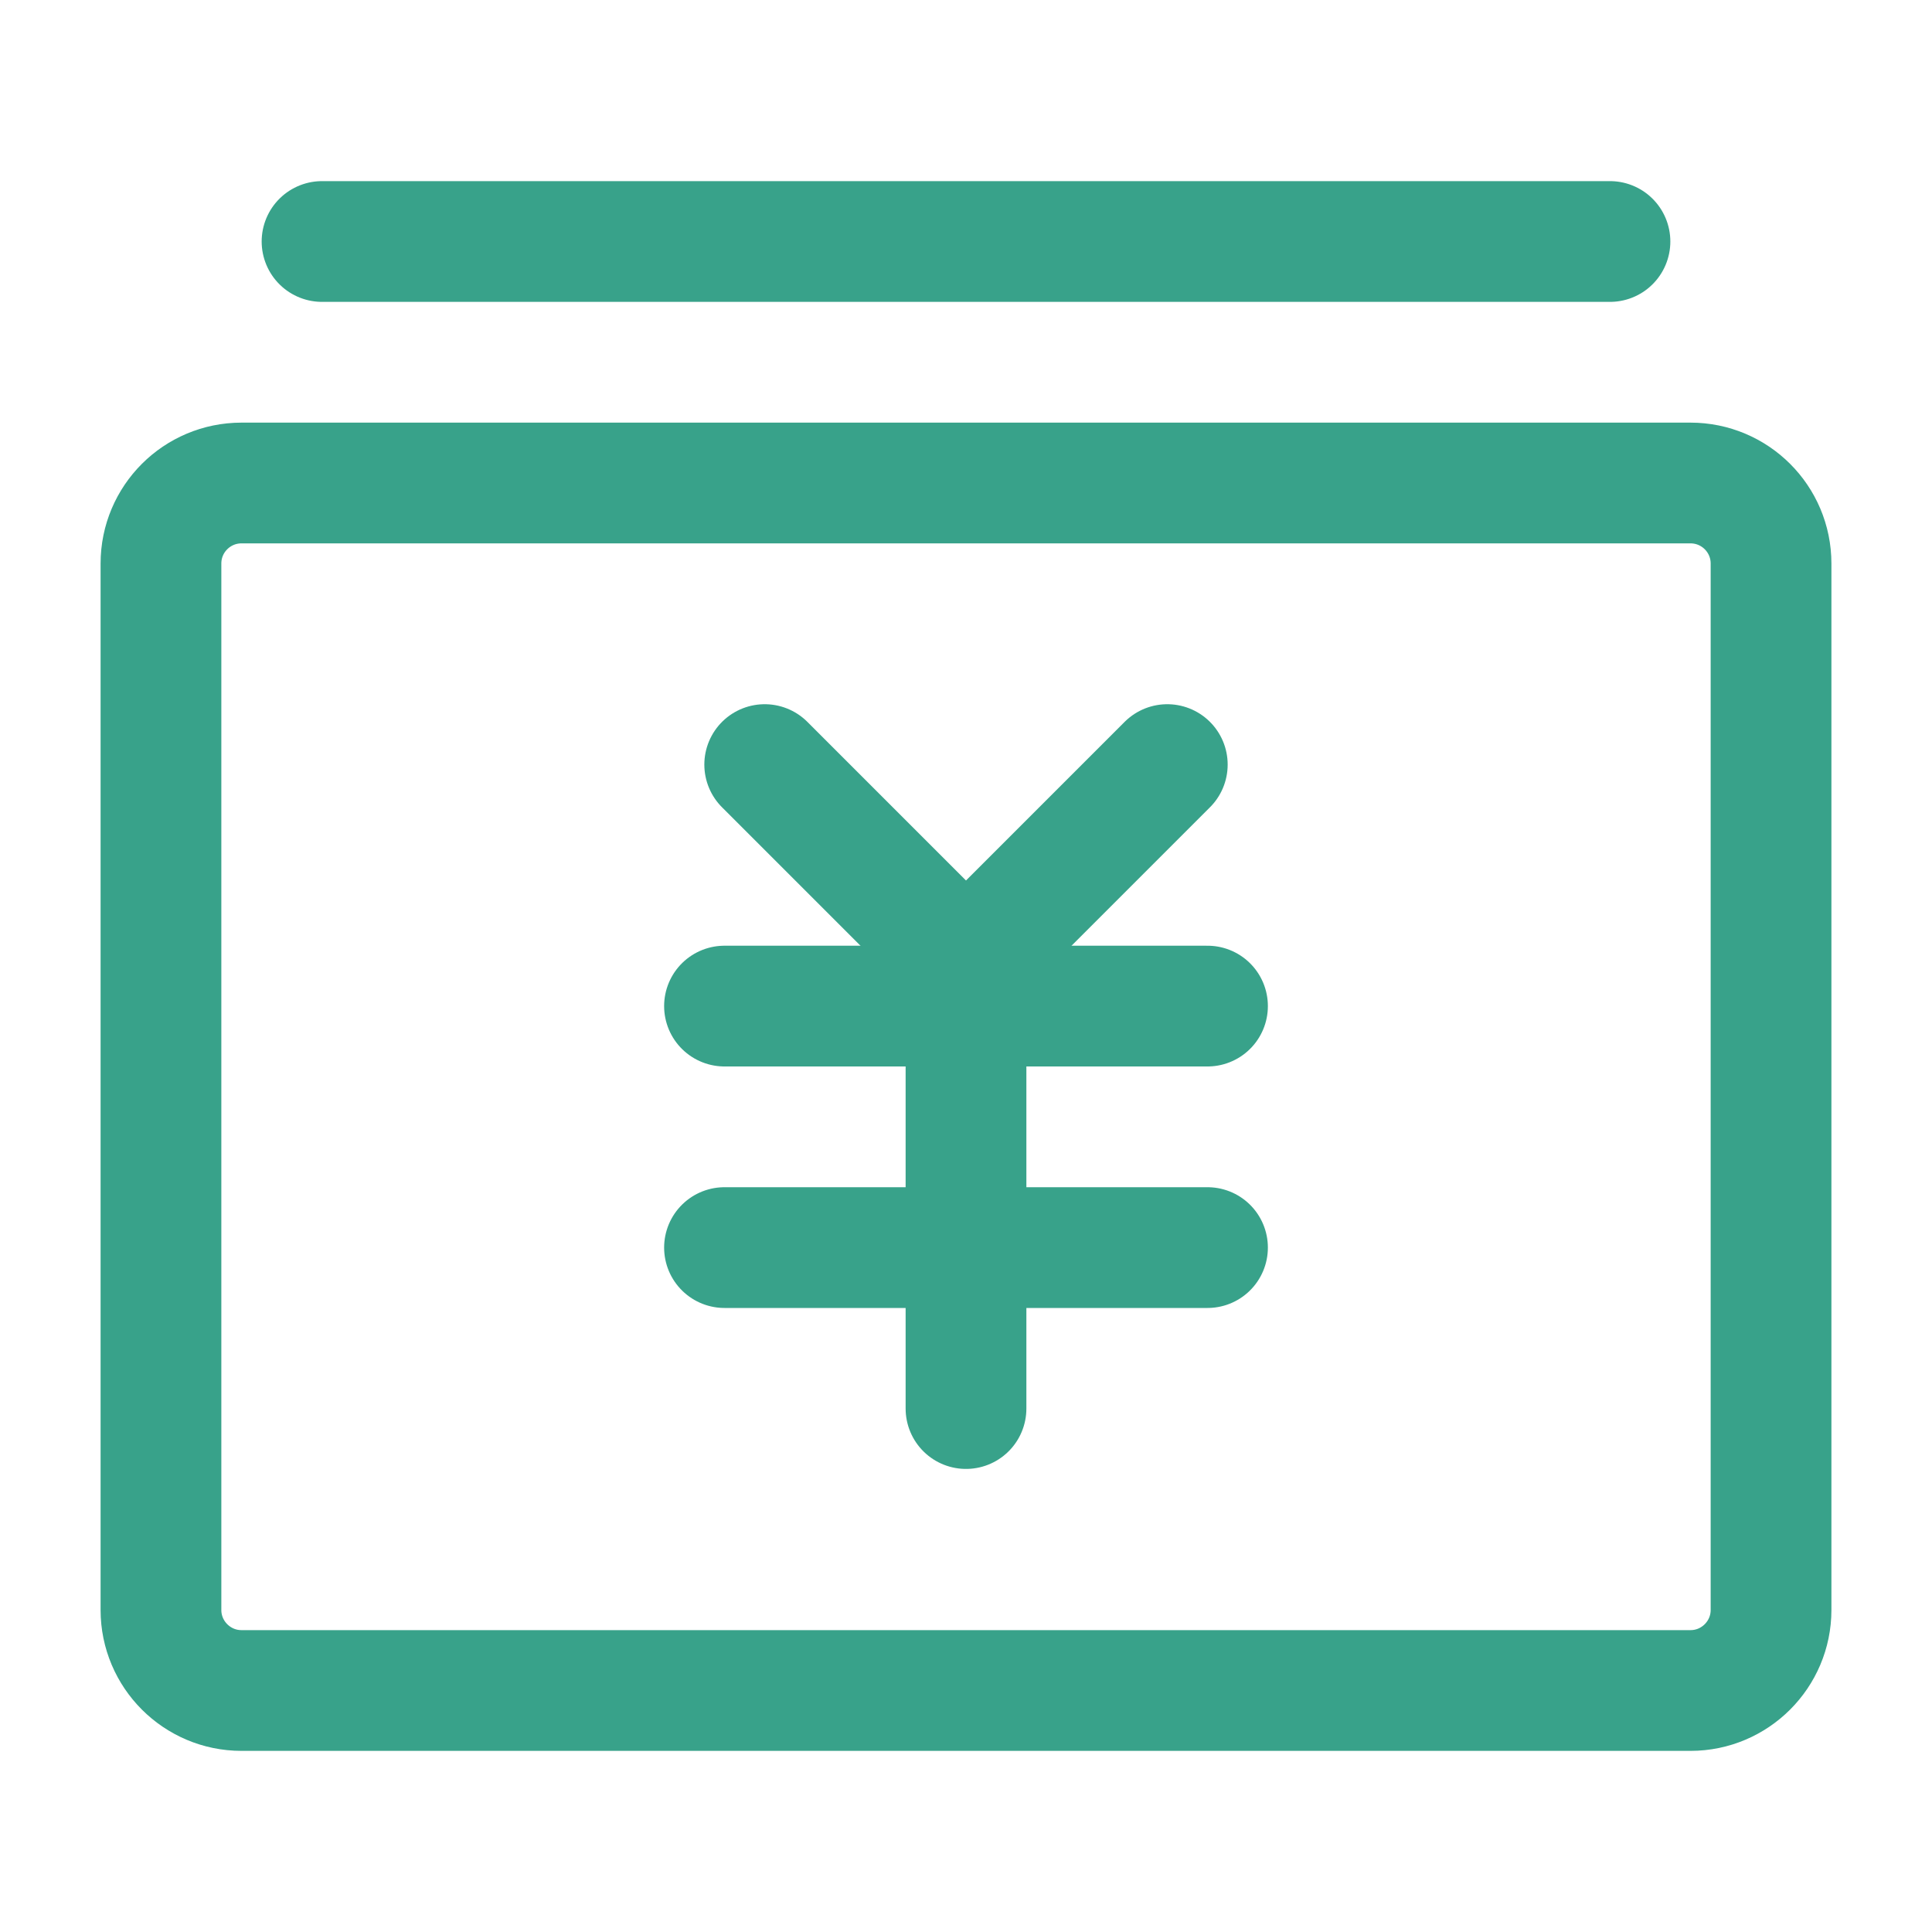 <svg width="16" height="16" viewBox="0 0 16 16" fill="none" xmlns="http://www.w3.org/2000/svg">
<g id="Frame">
<path id="Vector" d="M1.333 4.667C1.333 4.298 1.632 4 2 4H14C14.368 4 14.667 4.298 14.667 4.667V13.333C14.667 13.701 14.368 14 14 14H2C1.632 14 1.333 13.701 1.333 13.333V4.667Z" stroke="#38A28A" stroke-linejoin="round"/>
<path id="Vector_2" d="M6.333 6.332L8 7.999L9.667 6.332" stroke="#38A28A" stroke-linecap="round" stroke-linejoin="round"/>
<path id="Vector_3" d="M6 8.332H10" stroke="#38A28A" stroke-linecap="round" stroke-linejoin="round"/>
<path id="Vector_4" d="M6 10.332H10" stroke="#38A28A" stroke-linecap="round" stroke-linejoin="round"/>
<path id="Vector_5" d="M8 8.332V11.665" stroke="#38A28A" stroke-linecap="round" stroke-linejoin="round"/>
<path id="Vector_6" d="M2.667 2H13.333" stroke="#38A28A" stroke-linecap="round" stroke-linejoin="round"/>
</g>
</svg>
